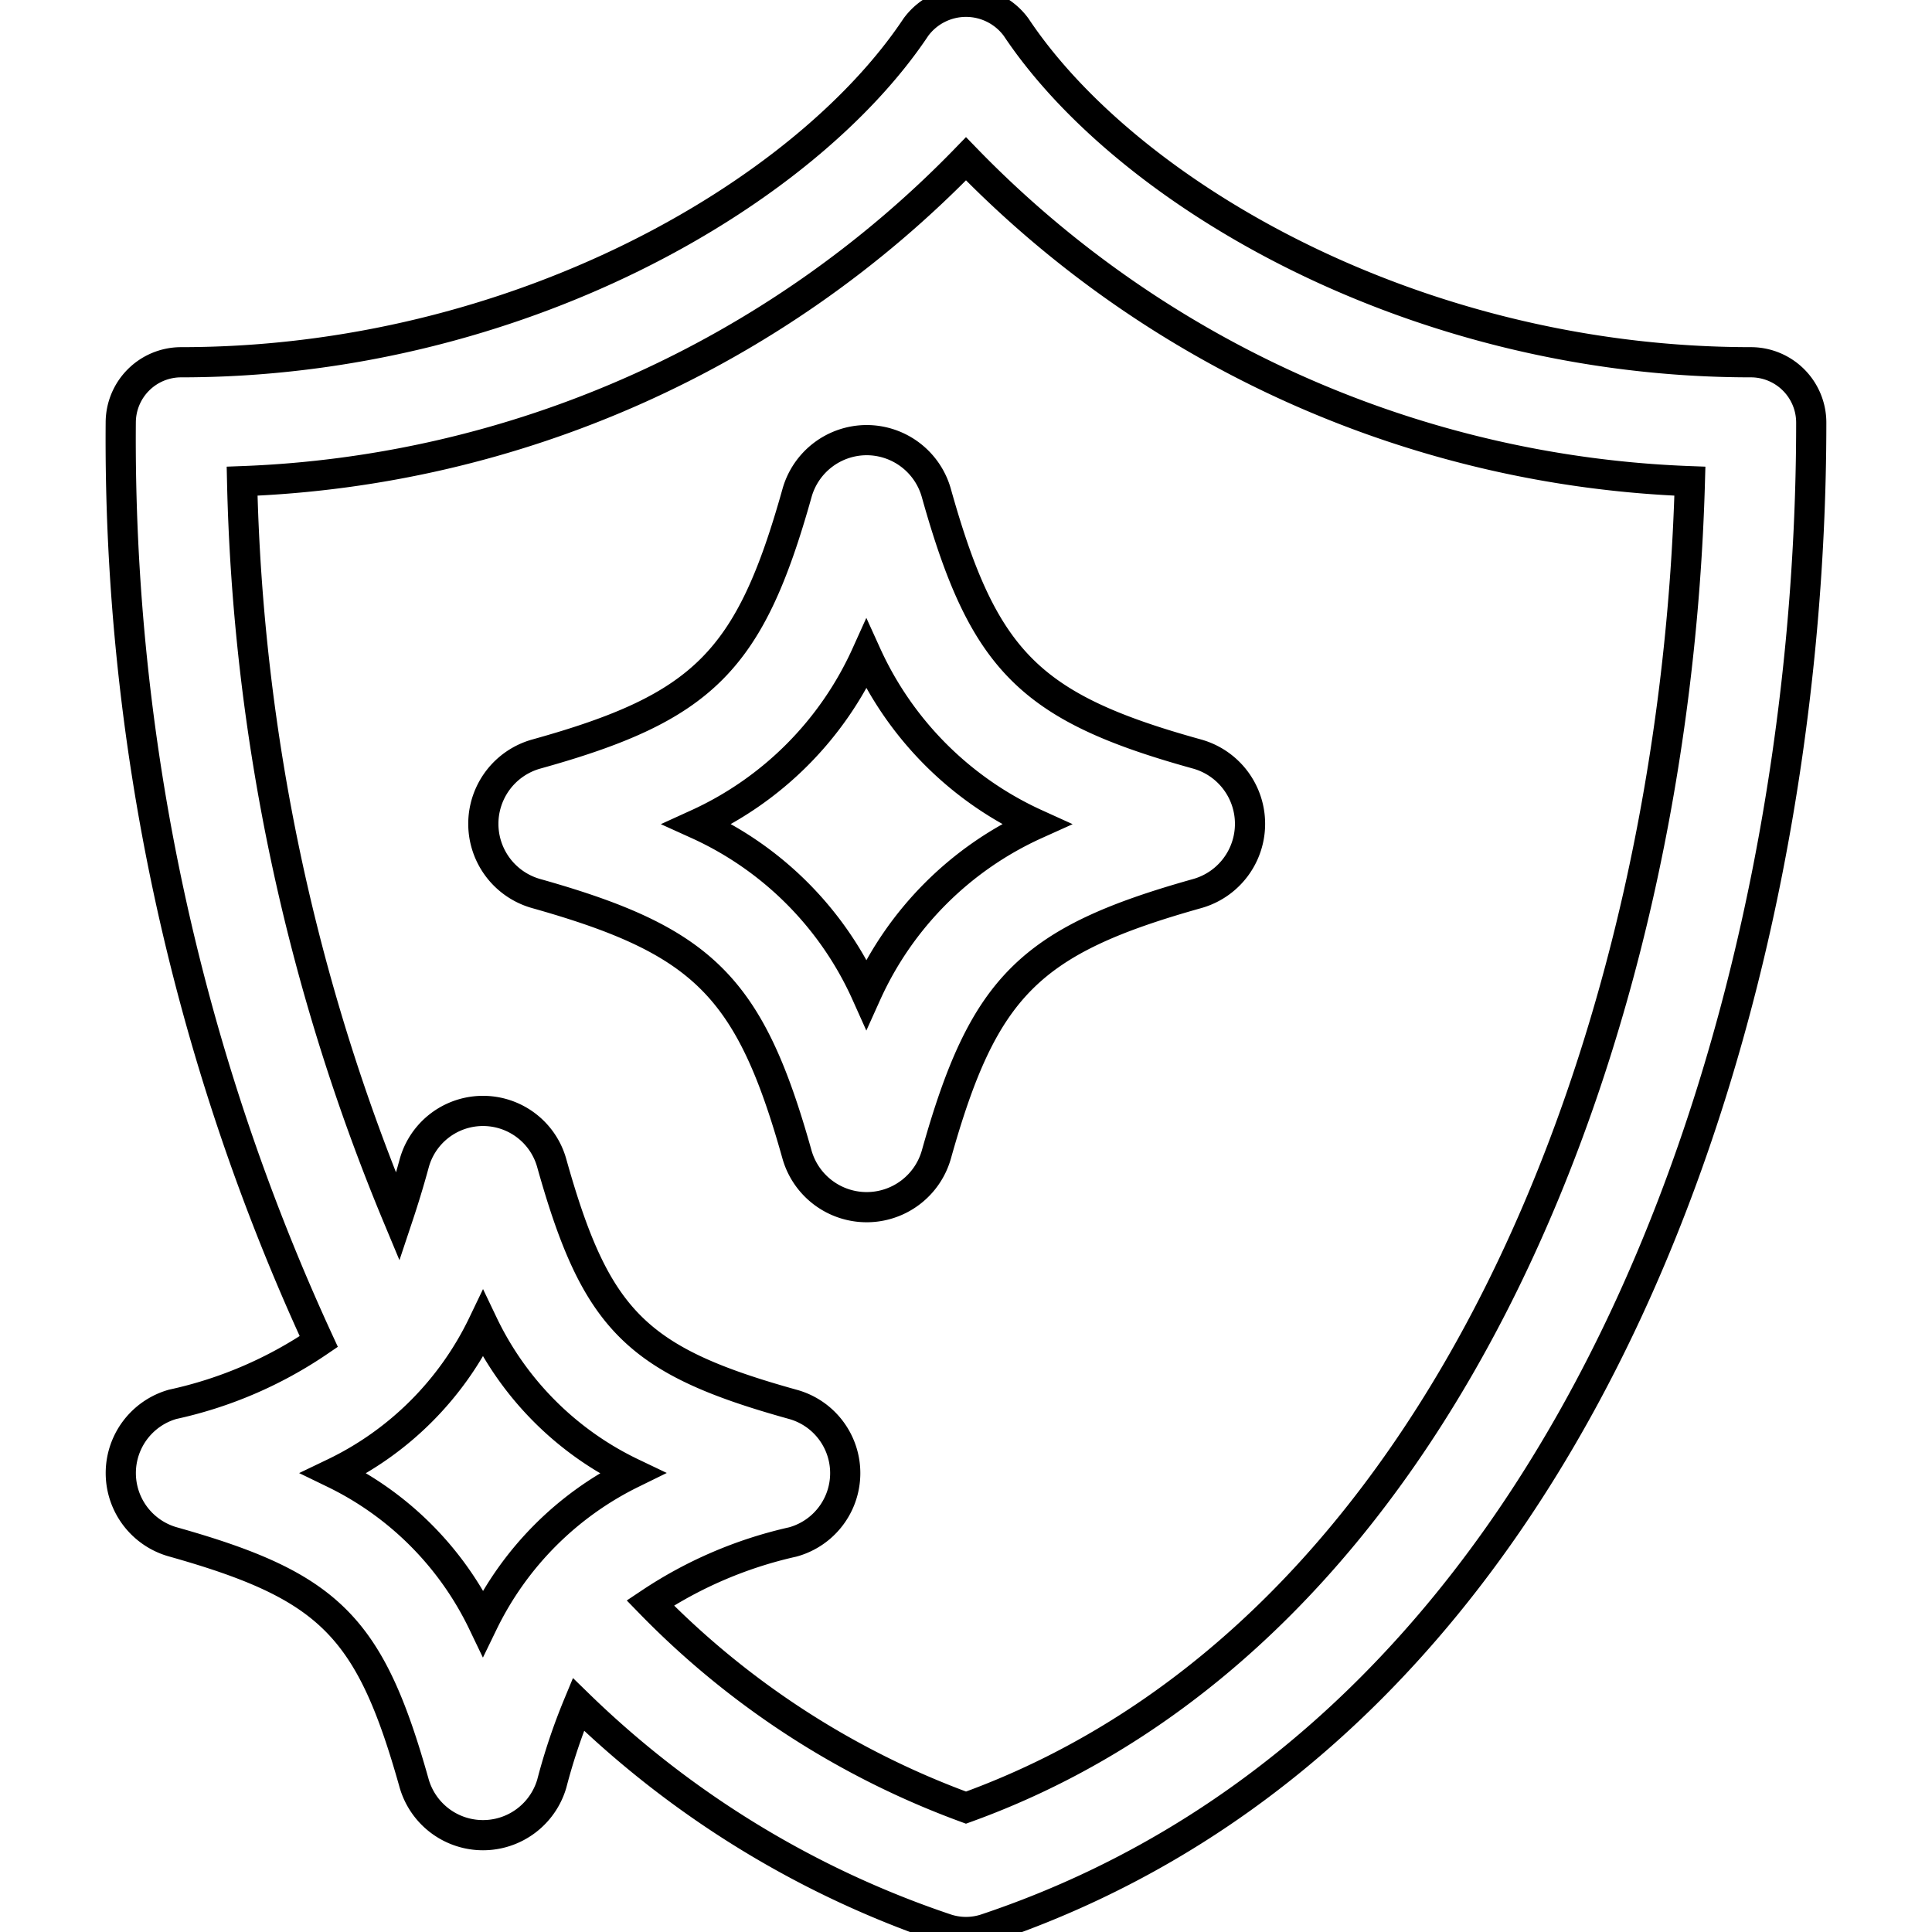 <svg xmlns="http://www.w3.org/2000/svg" version="1.1" xmlns:xlink="http://www.w3.org/1999/xlink" width="512" height="512" x="0" y="0" viewBox="0 0 32 32" style="enable-background:new 0 0 512 512" xml:space="preserve" class=""><g><path stroke="#000" stroke-width="0.5" d="M29 6C23.44 6 18.67 3.21 16.83.45a1.03 1.03 0 0 0-1.66 0C13.33 3.21 8.56 6 3 6a1 1 0 0 0-1 1 35.686 35.686 0 0 0 3.28 15.22 6.905 6.905 0 0 1-2.42 1.04 1.184 1.184 0 0 0 .01 2.28c2.59.73 3.26 1.4 3.99 4a1.187 1.187 0 0 0 2.28 0 9.984 9.984 0 0 1 .44-1.31 16.054 16.054 0 0 0 6.1 3.72 1.049 1.049 0 0 0 .64 0C26.42 28.58 30 16.4 30 7a1 1 0 0 0-1-1zM8 26.88a5.305 5.305 0 0 0-2.47-2.48A5.264 5.264 0 0 0 8 21.93a5.24 5.24 0 0 0 2.47 2.47A5.378 5.378 0 0 0 8 26.88zm8 3.06a14.032 14.032 0 0 1-5.23-3.39 7.016 7.016 0 0 1 2.36-1.01 1.182 1.182 0 0 0 0-2.28c-2.59-.72-3.26-1.39-3.99-3.99a1.182 1.182 0 0 0-2.28 0c-.09.33-.18.62-.27.89A33.6 33.6 0 0 1 4.01 7.97 17.609 17.609 0 0 0 16 2.63a17.609 17.609 0 0 0 11.99 5.34C27.74 17.04 24 27.05 16 29.94z" fill="" opacity="1" data-original="#000000" class=""></path><path d="M15.51 8.17a1.2 1.2 0 0 0-1.15-.88h-.01a1.2 1.2 0 0 0-1.15.88c-.78 2.78-1.55 3.55-4.32 4.32a1.2 1.2 0 0 0 0 2.31c2.77.78 3.54 1.54 4.32 4.32a1.2 1.2 0 0 0 2.31 0c.78-2.78 1.54-3.54 4.32-4.32a1.2 1.2 0 0 0 0-2.31c-2.78-.77-3.54-1.54-4.32-4.32zm1.65 5.48a5.616 5.616 0 0 0-2.81 2.81 5.6 5.6 0 0 0-2.8-2.81 5.635 5.635 0 0 0 2.8-2.81 5.654 5.654 0 0 0 2.81 2.81z" fill="" opacity="1" data-original="#000000" class="" stroke="#000" stroke-width="0.5"></path></g></svg>